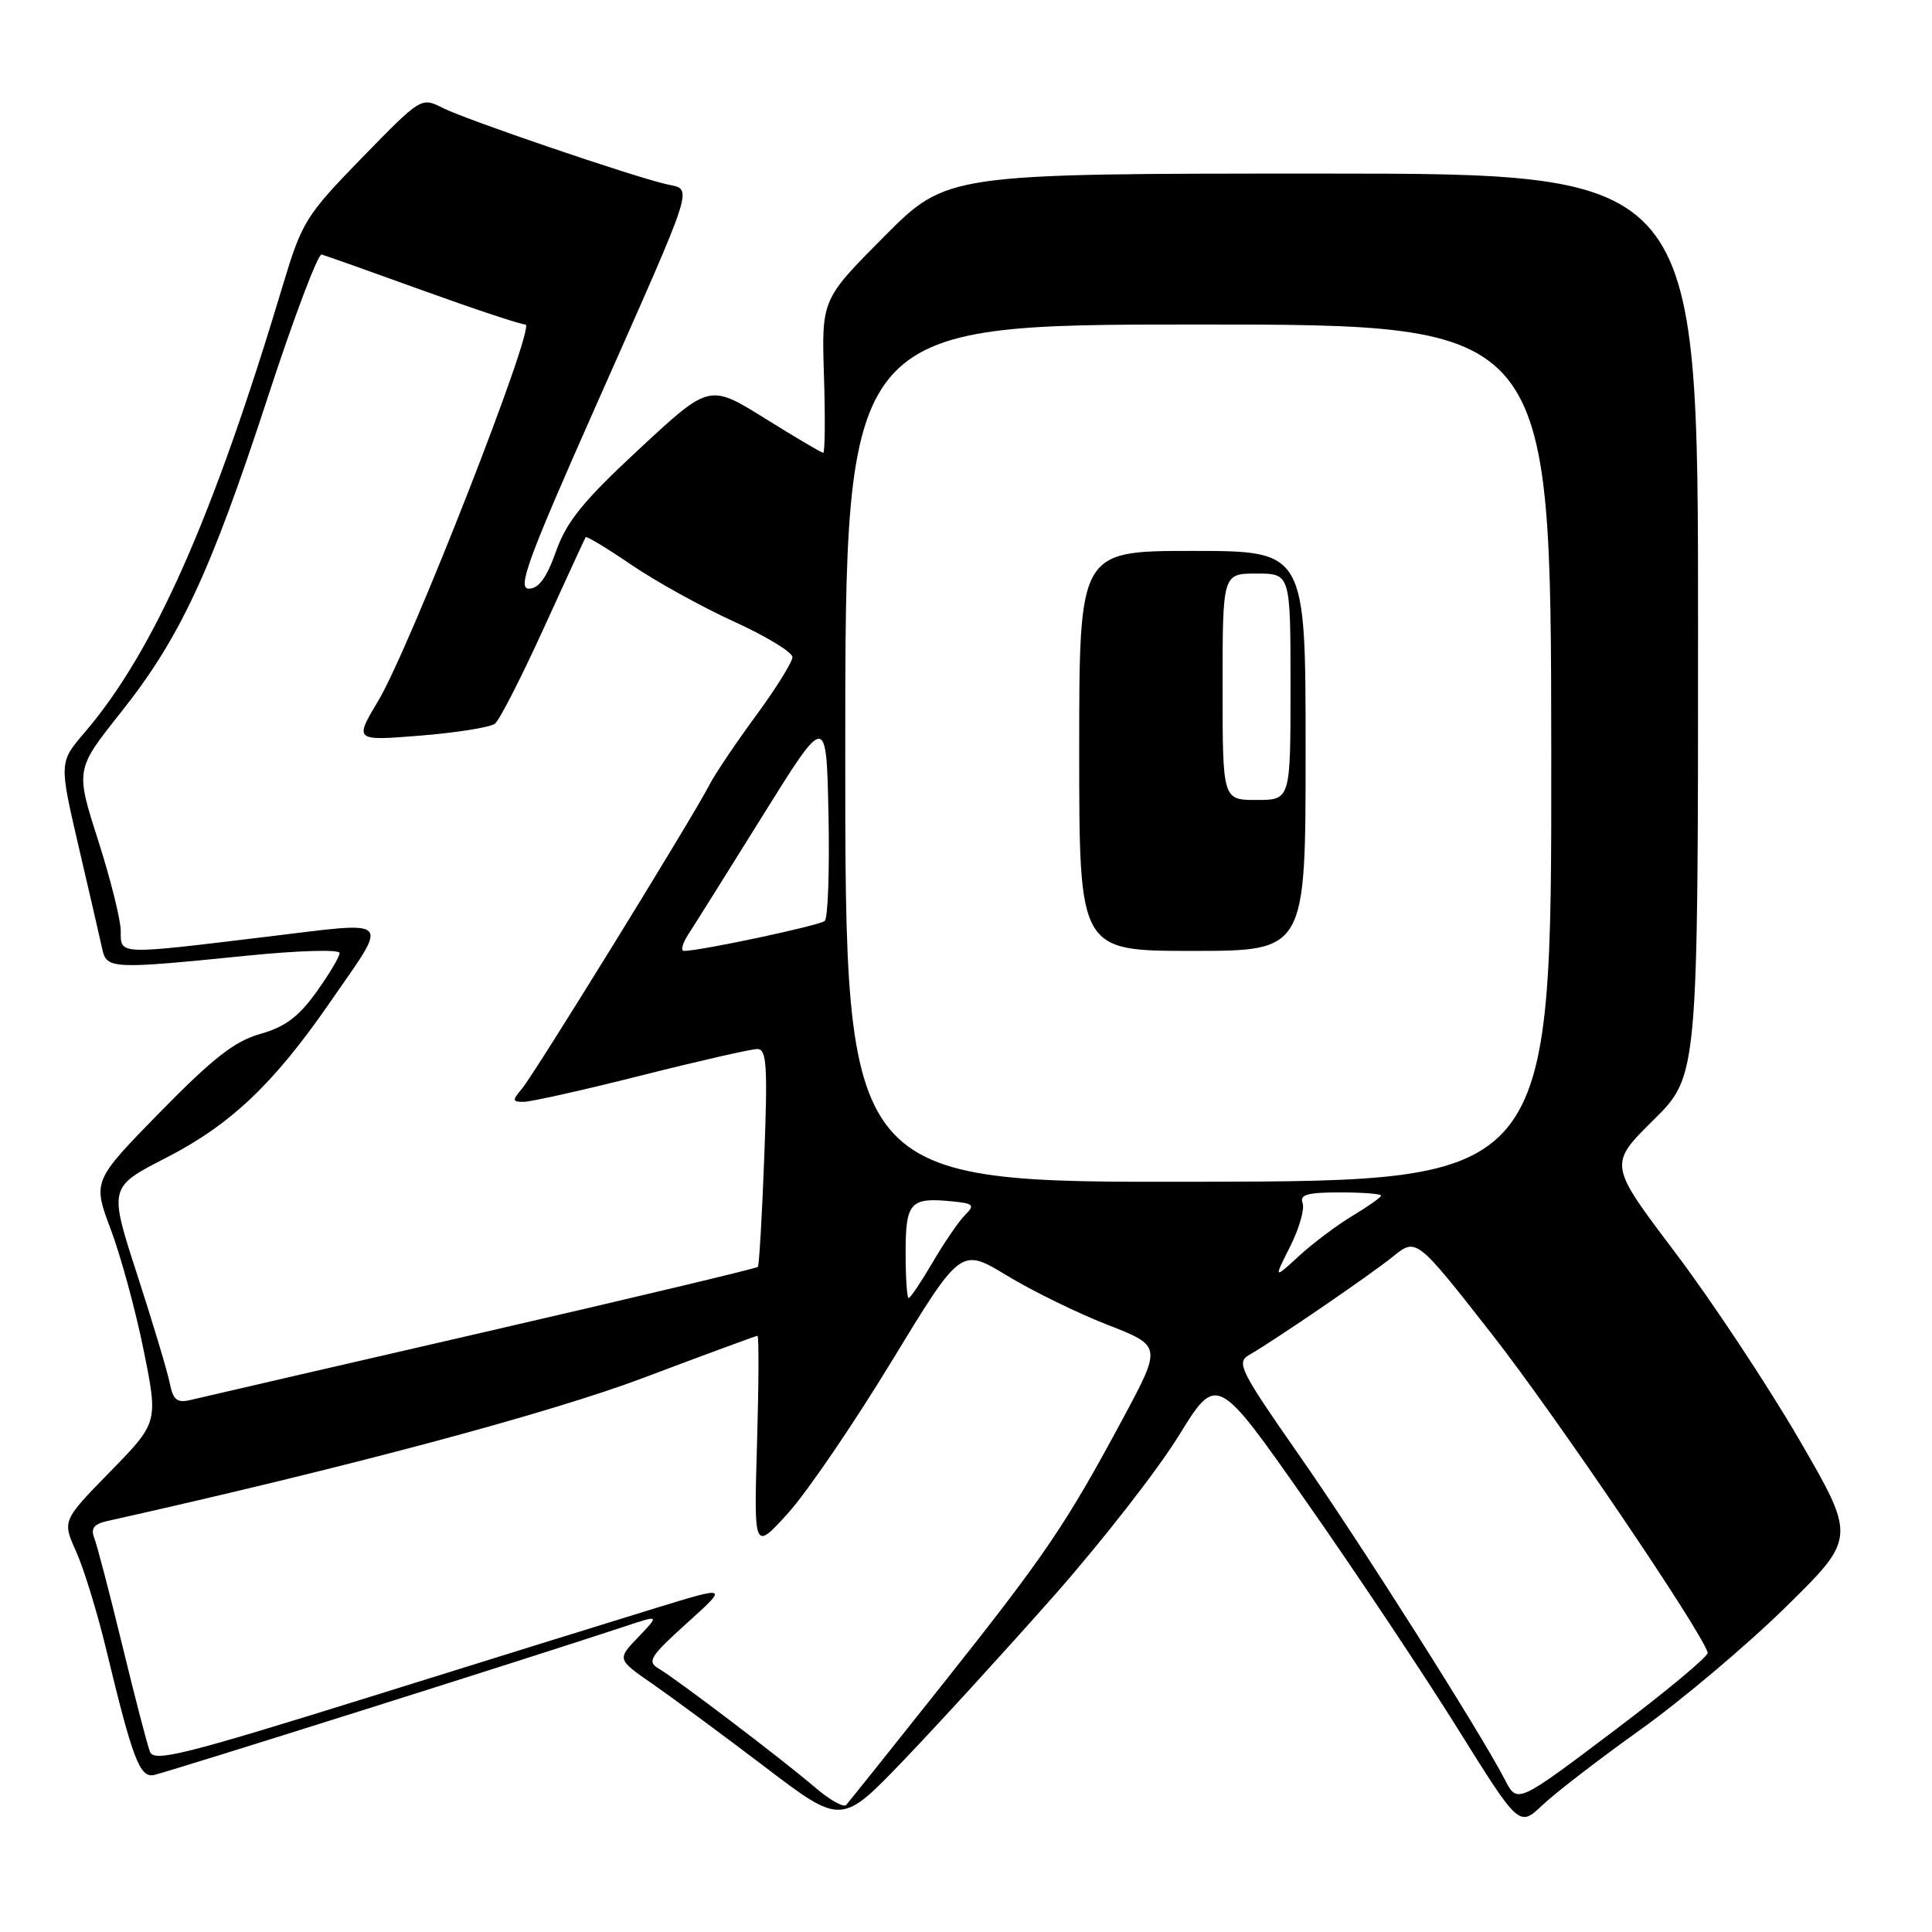 <?xml version="1.0" encoding="UTF-8" standalone="no"?>
<!DOCTYPE svg PUBLIC "-//W3C//DTD SVG 1.1//EN" "http://www.w3.org/Graphics/SVG/1.1/DTD/svg11.dtd" >
<svg xmlns="http://www.w3.org/2000/svg" xmlns:xlink="http://www.w3.org/1999/xlink" version="1.1" viewBox="0 0 256 256">
 <g >
 <path fill="currentColor"
d=" M 139.61 211.50 C 145.93 204.35 153.38 194.80 156.17 190.27 C 161.24 182.05 161.24 182.05 173.07 198.94 C 179.58 208.23 188.59 221.75 193.10 228.97 C 201.29 242.11 201.29 242.11 204.39 239.18 C 206.10 237.56 211.93 233.07 217.35 229.20 C 222.77 225.33 231.43 218.03 236.59 212.97 C 245.96 203.77 245.96 203.77 238.34 190.65 C 234.14 183.44 226.76 172.30 221.93 165.91 C 213.15 154.29 213.15 154.29 219.08 148.42 C 225.00 142.56 225.00 142.56 225.00 82.78 C 225.00 23.00 225.00 23.00 175.23 23.00 C 125.46 23.00 125.46 23.00 117.16 31.34 C 108.86 39.68 108.86 39.68 109.18 49.84 C 109.36 55.43 109.31 60.00 109.08 60.00 C 108.86 60.00 105.37 57.94 101.34 55.43 C 94.00 50.86 94.00 50.86 84.72 59.48 C 77.28 66.38 75.08 69.09 73.68 73.05 C 72.43 76.56 71.38 78.00 70.07 78.00 C 68.52 78.00 69.93 74.13 78.97 53.75 C 92.40 23.44 91.83 25.23 88.31 24.41 C 83.63 23.33 61.69 15.84 58.66 14.30 C 55.82 12.86 55.79 12.88 47.97 20.90 C 40.52 28.56 40.01 29.39 37.50 37.73 C 28.22 68.69 20.41 86.32 11.19 97.09 C 7.83 101.02 7.83 101.02 10.44 112.26 C 11.88 118.44 13.28 124.51 13.55 125.75 C 14.13 128.41 14.81 128.44 32.75 126.63 C 39.63 125.94 45.00 125.79 45.00 126.28 C 45.00 126.77 43.61 129.11 41.90 131.48 C 39.57 134.73 37.74 136.09 34.49 137.00 C 31.11 137.95 28.24 140.19 21.22 147.35 C 12.27 156.50 12.27 156.50 14.69 162.94 C 16.02 166.48 17.98 173.68 19.04 178.94 C 20.96 188.49 20.96 188.49 14.60 195.00 C 8.25 201.50 8.25 201.50 10.09 205.59 C 11.11 207.85 12.90 213.70 14.08 218.59 C 17.55 233.00 18.51 235.54 20.35 235.21 C 21.79 234.95 70.85 219.48 82.94 215.46 C 87.38 213.99 87.38 213.99 84.57 216.93 C 81.75 219.87 81.75 219.87 86.54 223.18 C 89.17 225.01 95.86 229.95 101.41 234.17 C 111.50 241.84 111.50 241.84 119.81 233.17 C 124.38 228.40 133.29 218.65 139.61 211.50 Z  M 108.00 236.84 C 103.61 233.09 89.63 222.47 87.27 221.09 C 85.70 220.17 86.14 219.48 91.00 215.09 C 96.50 210.13 96.50 210.13 87.00 213.04 C 81.78 214.64 64.68 219.95 49.00 224.85 C 24.36 232.53 20.41 233.52 19.87 232.12 C 19.52 231.23 17.87 224.88 16.20 218.00 C 14.53 211.12 12.86 204.73 12.49 203.79 C 12.00 202.53 12.44 201.95 14.16 201.56 C 45.99 194.44 72.72 187.30 85.26 182.57 C 93.38 179.51 100.18 177.00 100.37 177.00 C 100.57 177.00 100.54 183.41 100.31 191.25 C 99.89 205.50 99.89 205.50 104.42 200.50 C 106.91 197.75 113.08 188.71 118.13 180.41 C 127.31 165.31 127.31 165.31 133.41 169.01 C 136.76 171.05 142.75 173.98 146.72 175.53 C 153.95 178.35 153.95 178.35 148.81 187.93 C 141.23 202.03 138.58 205.94 125.04 223.00 C 118.27 231.53 112.45 238.80 112.12 239.17 C 111.78 239.54 109.92 238.49 108.00 236.84 Z  M 199.43 235.86 C 196.14 229.50 180.06 204.14 171.97 192.57 C 164.38 181.69 163.80 180.54 165.47 179.57 C 169.09 177.47 181.56 168.94 184.59 166.49 C 187.67 164.00 187.67 164.00 197.66 176.75 C 206.02 187.43 225.53 216.22 226.28 218.99 C 226.40 219.44 220.77 224.13 213.78 229.40 C 201.05 239.00 201.05 239.00 199.43 235.86 Z  M 22.49 183.26 C 22.19 181.74 20.25 175.28 18.18 168.90 C 14.42 157.31 14.42 157.31 21.96 153.44 C 30.56 149.03 36.24 143.65 43.75 132.78 C 51.63 121.37 52.33 122.08 35.29 124.13 C 15.43 126.53 16.00 126.55 16.00 123.35 C 16.00 121.90 14.65 116.49 13.00 111.34 C 10.00 101.97 10.00 101.97 15.98 94.44 C 23.85 84.54 27.87 75.92 35.46 52.71 C 38.91 42.14 42.13 33.60 42.62 33.73 C 43.10 33.85 49.12 35.99 56.00 38.48 C 62.87 40.96 69.01 43.00 69.63 43.00 C 71.08 43.00 54.35 85.78 50.13 92.84 C 46.94 98.18 46.94 98.18 55.72 97.47 C 60.55 97.08 64.99 96.37 65.59 95.89 C 66.19 95.41 69.10 89.72 72.04 83.26 C 74.99 76.79 77.49 71.36 77.60 71.18 C 77.72 71.00 80.44 72.65 83.66 74.84 C 86.87 77.03 92.99 80.42 97.25 82.36 C 101.51 84.30 105.00 86.42 105.00 87.07 C 105.00 87.72 102.81 91.24 100.13 94.88 C 97.46 98.52 94.70 102.62 94.00 104.00 C 91.99 107.98 70.81 142.32 69.17 144.25 C 67.85 145.81 67.87 146.00 69.40 146.00 C 70.33 146.00 77.36 144.43 85.00 142.50 C 92.64 140.57 99.55 139.00 100.35 139.00 C 101.59 139.00 101.73 141.19 101.27 153.25 C 100.98 161.09 100.59 167.67 100.42 167.87 C 100.24 168.07 83.76 172.00 63.80 176.60 C 43.83 181.20 26.50 185.20 25.27 185.50 C 23.46 185.93 22.94 185.52 22.49 183.26 Z  M 120.00 165.97 C 120.00 159.32 120.61 158.64 126.09 159.18 C 129.02 159.46 129.21 159.67 127.87 161.00 C 127.05 161.82 125.12 164.64 123.59 167.25 C 122.06 169.86 120.63 172.00 120.40 172.00 C 120.18 172.00 120.00 169.29 120.00 165.97 Z  M 170.96 165.15 C 172.16 162.76 172.90 160.17 172.60 159.40 C 172.18 158.30 173.25 158.00 177.53 158.00 C 180.54 158.00 183.00 158.19 183.00 158.42 C 183.00 158.65 181.31 159.84 179.25 161.08 C 177.19 162.31 173.99 164.71 172.14 166.41 C 168.77 169.50 168.77 169.50 170.96 165.15 Z  M 112.00 99.84 C 112.00 43.00 112.00 43.00 158.75 43.00 C 205.50 43.00 205.50 43.00 205.55 99.75 C 205.59 156.50 205.59 156.50 158.80 156.59 C 112.00 156.69 112.00 156.69 112.00 99.84 Z  M 173.00 99.50 C 173.00 73.00 173.00 73.00 158.00 73.00 C 143.00 73.00 143.00 73.00 143.00 99.50 C 143.00 126.00 143.00 126.00 158.00 126.00 C 173.00 126.00 173.00 126.00 173.00 99.50 Z  M 91.24 123.75 C 92.05 122.51 96.49 115.43 101.10 108.02 C 109.50 94.53 109.50 94.53 109.78 107.94 C 109.93 115.31 109.71 121.65 109.28 122.03 C 108.59 122.64 92.82 126.00 90.63 126.00 C 90.16 126.00 90.43 124.99 91.24 123.75 Z  M 162.00 91.00 C 162.00 76.00 162.00 76.00 166.50 76.00 C 171.00 76.00 171.00 76.00 171.00 91.00 C 171.00 106.00 171.00 106.00 166.50 106.00 C 162.00 106.00 162.00 106.00 162.00 91.00 Z "/>
</g>
</svg>